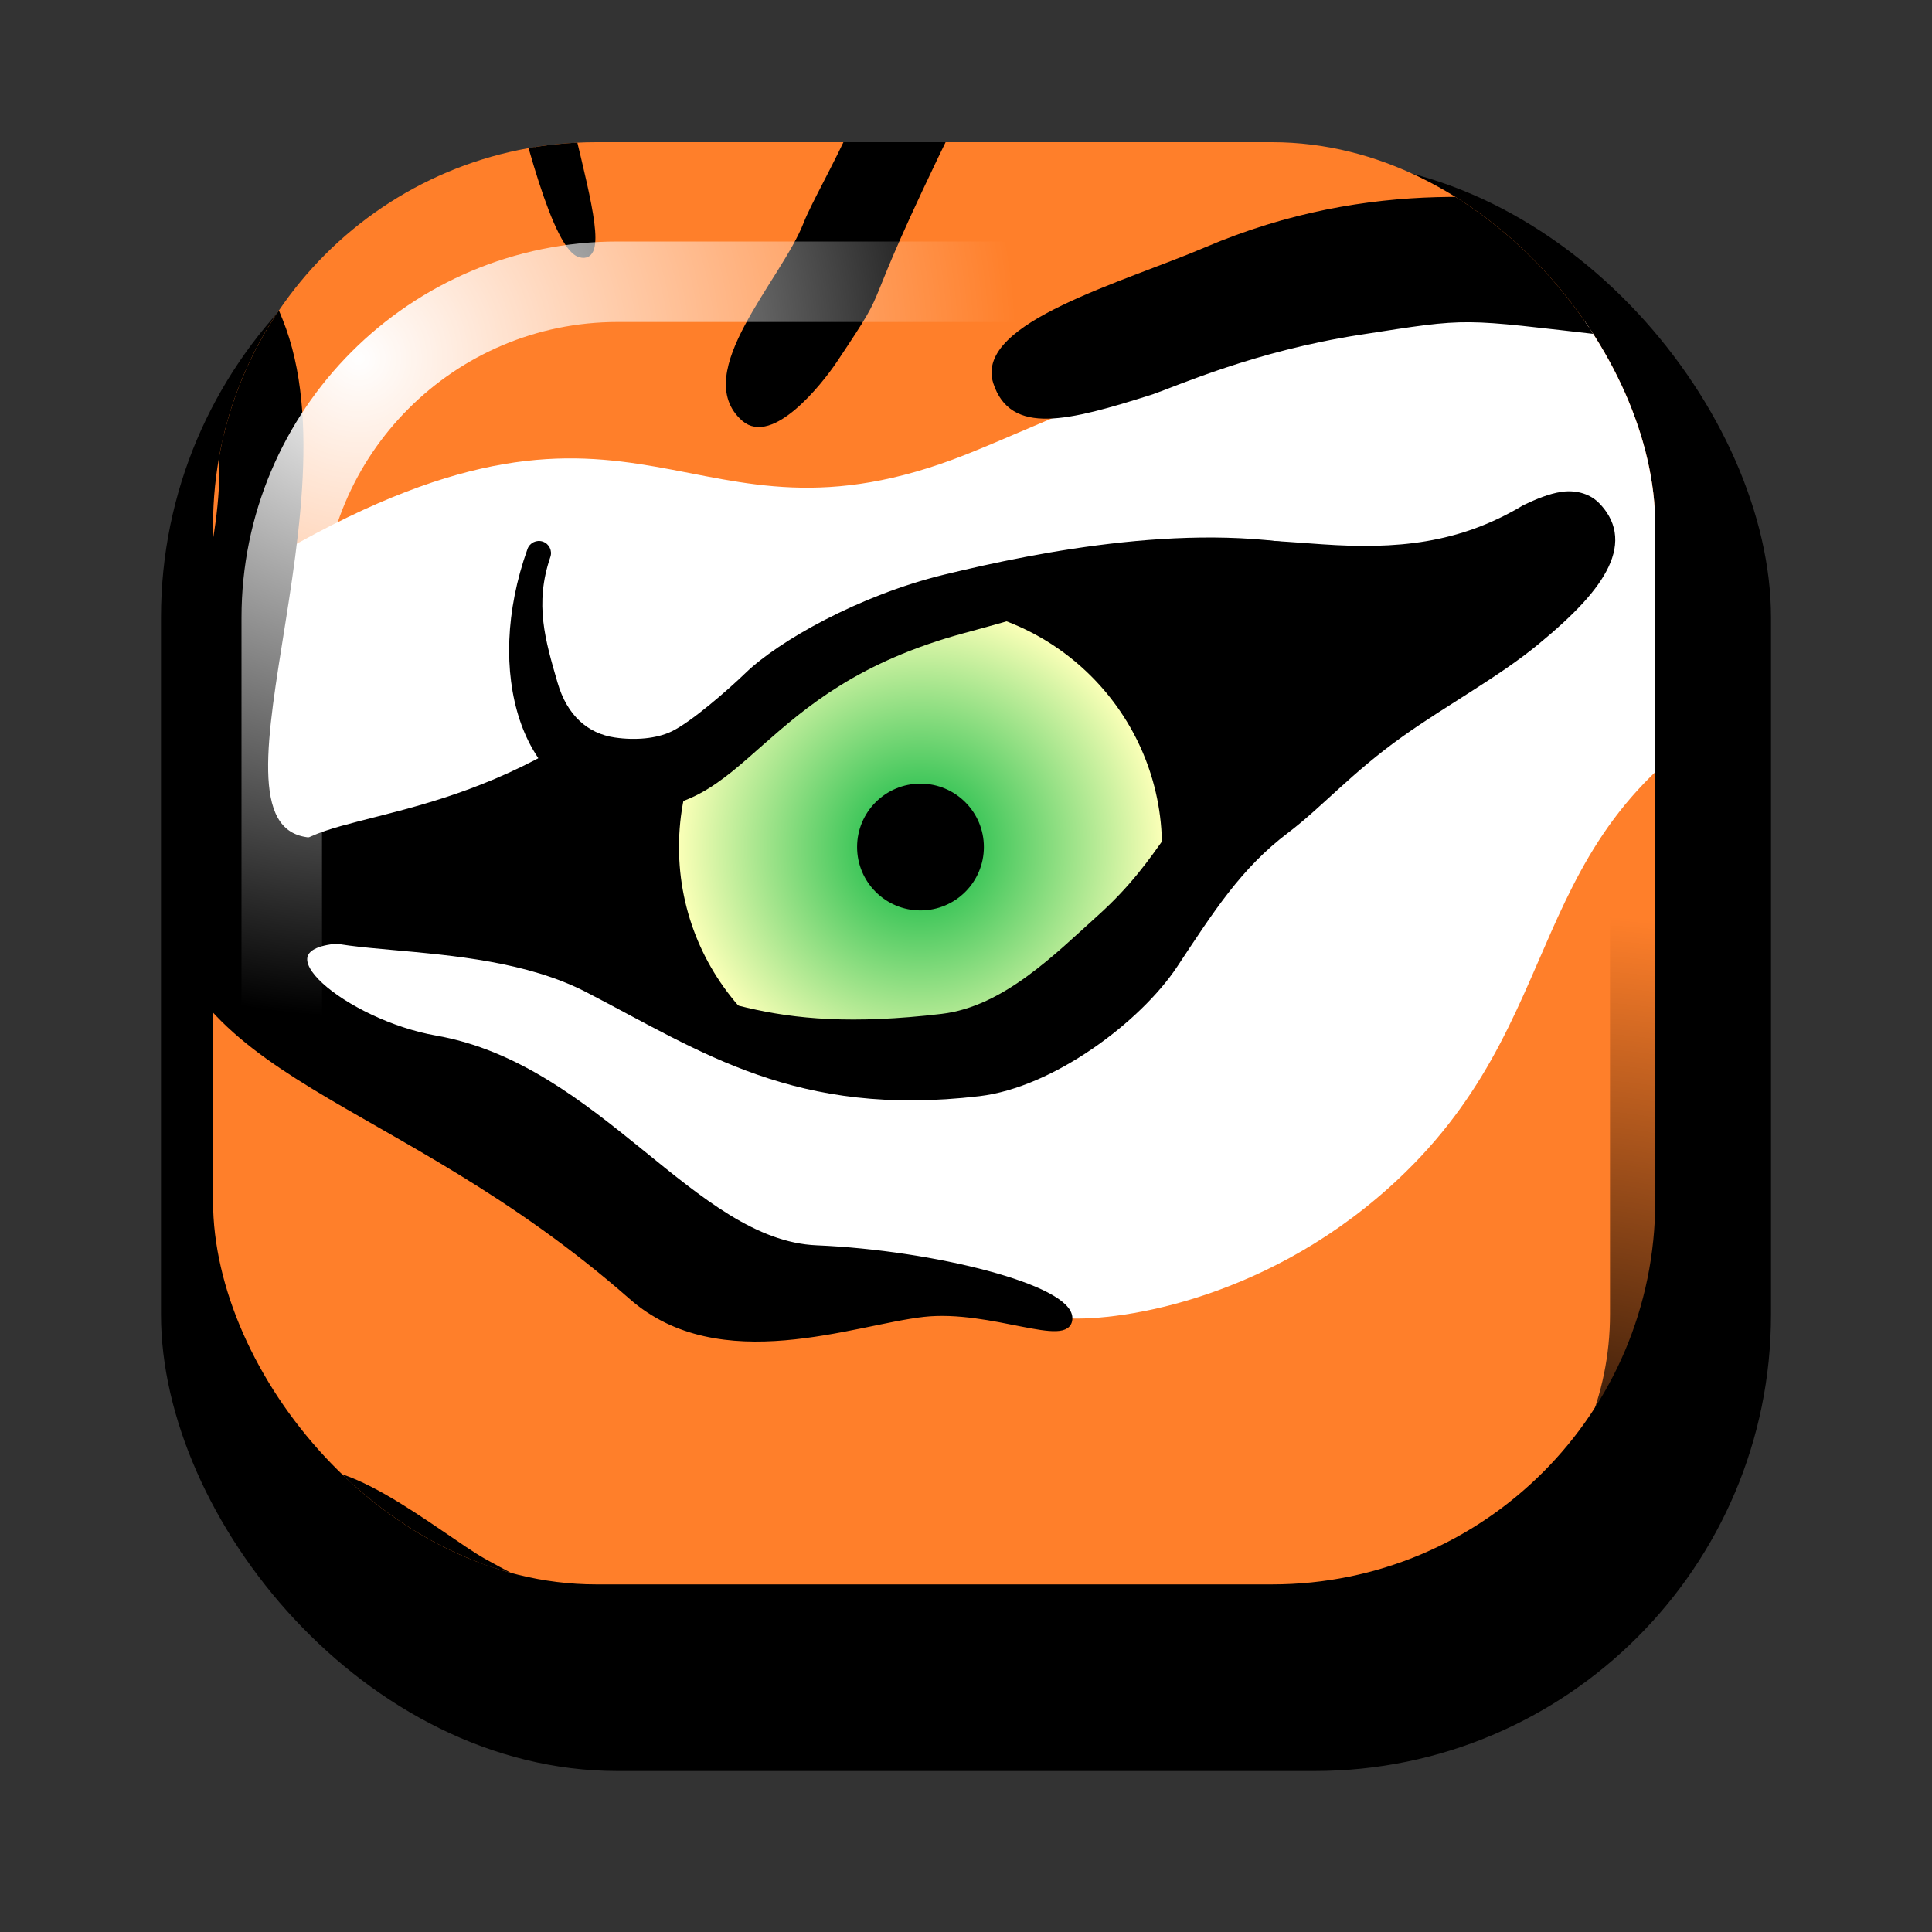 <?xml version="1.0" encoding="UTF-8" standalone="no"?>
<!-- Created with Inkscape (http://www.inkscape.org/) -->

<svg
   width="24"
   height="24"
   id="svg2475"
   sodipodi:version="0.32"
   inkscape:version="1.1.2 (0a00cf5339, 2022-02-04)"
   version="1.0"
   sodipodi:docname="tigervnc_20.svg"
   inkscape:output_extension="org.inkscape.output.svg.inkscape"
   xmlns:inkscape="http://www.inkscape.org/namespaces/inkscape"
   xmlns:sodipodi="http://sodipodi.sourceforge.net/DTD/sodipodi-0.dtd"
   xmlns:xlink="http://www.w3.org/1999/xlink"
   xmlns="http://www.w3.org/2000/svg"
   xmlns:svg="http://www.w3.org/2000/svg"
   xmlns:rdf="http://www.w3.org/1999/02/22-rdf-syntax-ns#"
   xmlns:cc="http://creativecommons.org/ns#"
   xmlns:dc="http://purl.org/dc/elements/1.1/">
  <rect width="100%" height="100%" fill="#333333" stroke="none"/>
  <defs
     id="defs2477">
    <linearGradient
       id="linearGradient3250">
      <stop
         style="stop-color:#00b33b;stop-opacity:1;"
         offset="0"
         id="stop3252" />
      <stop
         style="stop-color:#faffb7;stop-opacity:1;"
         offset="1"
         id="stop3254" />
    </linearGradient>
    <radialGradient
       inkscape:collect="always"
       xlink:href="#linearGradient3250"
       id="radialGradient4632"
       gradientUnits="userSpaceOnUse"
       cx="412"
       cy="741.362"
       fx="412"
       fy="741.362"
       r="40" />
    <linearGradient
       id="linearGradient4670">
      <stop
         style="stop-color:#ffffff;stop-opacity:1;"
         offset="0"
         id="stop4672" />
      <stop
         style="stop-color:#ffffff;stop-opacity:0;"
         offset="1"
         id="stop4674" />
    </linearGradient>
    <radialGradient
       inkscape:collect="always"
       xlink:href="#linearGradient4670"
       id="radialGradient4676"
       cx="1295.325"
       cy="3900.064"
       fx="1295.325"
       fy="3900.064"
       r="143.332"
       gradientTransform="matrix(1.74,0,0,1.74,-2126.31,-6728.444)"
       gradientUnits="userSpaceOnUse" />
    <linearGradient
       inkscape:collect="always"
       id="linearGradient4680">
      <stop
         style="stop-color:#000000;stop-opacity:1;"
         offset="0"
         id="stop4682" />
      <stop
         style="stop-color:#000000;stop-opacity:0;"
         offset="1"
         id="stop4684" />
    </linearGradient>
    <radialGradient
       inkscape:collect="always"
       xlink:href="#linearGradient4680"
       id="radialGradient4686"
       cx="1273.405"
       cy="3903.6"
       fx="1273.405"
       fy="3903.6"
       r="140.781"
       gradientUnits="userSpaceOnUse"
       gradientTransform="matrix(0.992,0,0,0.992,-897.354,-3576.399)" />
    <inkscape:perspective
       sodipodi:type="inkscape:persp3d"
       inkscape:vp_x="0 : 530.18109 : 1"
       inkscape:vp_y="0 : 1000 : 0"
       inkscape:vp_z="744.09448 : 530.18109 : 1"
       inkscape:persp3d-origin="372.04724 : 354.78739 : 1"
       id="perspective2483" />
    <radialGradient
       inkscape:collect="always"
       xlink:href="#linearGradient4670"
       id="radialGradient2537"
       gradientUnits="userSpaceOnUse"
       gradientTransform="matrix(1.74,0,0,1.74,-2126.31,-6728.444)"
       cx="1295.325"
       cy="3900.064"
       fx="1295.325"
       fy="3900.064"
       r="143.332" />
    <radialGradient
       inkscape:collect="always"
       xlink:href="#linearGradient4680"
       id="radialGradient2539"
       gradientUnits="userSpaceOnUse"
       gradientTransform="matrix(0.992,0,0,0.992,-897.354,-3576.399)"
       cx="1273.405"
       cy="3903.6"
       fx="1273.405"
       fy="3903.6"
       r="140.781" />
    <radialGradient
       inkscape:collect="always"
       xlink:href="#linearGradient4680"
       id="radialGradient2542"
       gradientUnits="userSpaceOnUse"
       gradientTransform="matrix(0.992,0,0,0.992,-1276.925,-3660.542)"
       cx="1273.405"
       cy="3903.6"
       fx="1273.405"
       fy="3903.6"
       r="140.781" />
    <radialGradient
       inkscape:collect="always"
       xlink:href="#linearGradient4670"
       id="radialGradient2545"
       gradientUnits="userSpaceOnUse"
       gradientTransform="matrix(1.74,0,0,1.74,-1992.596,-6784.015)"
       cx="1295.325"
       cy="3900.064"
       fx="1295.325"
       fy="3900.064"
       r="143.332" />
    <radialGradient
       inkscape:collect="always"
       xlink:href="#linearGradient3250"
       id="radialGradient4080"
       gradientUnits="userSpaceOnUse"
       cx="412"
       cy="741.362"
       fx="412"
       fy="741.362"
       r="40" />
    <radialGradient
       inkscape:collect="always"
       xlink:href="#linearGradient4670"
       id="radialGradient4092"
       gradientUnits="userSpaceOnUse"
       gradientTransform="matrix(0.095,0,0,0.095,0.879,0.879)"
       cx="35.326"
       cy="35.326"
       fx="35.326"
       fy="35.326"
       r="112" />
    <radialGradient
       inkscape:collect="always"
       xlink:href="#linearGradient4680"
       id="radialGradient4627"
       gradientUnits="userSpaceOnUse"
       gradientTransform="matrix(0.095,0,0,0.095,-27.121,-27.121)"
       cx="35.326"
       cy="35.326"
       fx="35.326"
       fy="35.326"
       r="112" />
    <radialGradient
       inkscape:collect="always"
       xlink:href="#linearGradient3250"
       id="radialGradient4668"
       gradientUnits="userSpaceOnUse"
       cx="412"
       cy="741.362"
       fx="412"
       fy="741.362"
       r="40" />
    <radialGradient
       inkscape:collect="always"
       xlink:href="#linearGradient4670"
       id="radialGradient4670"
       gradientUnits="userSpaceOnUse"
       gradientTransform="matrix(0.095,0,0,0.095,0.879,0.879)"
       cx="35.326"
       cy="35.326"
       fx="35.326"
       fy="35.326"
       r="112" />
    <radialGradient
       inkscape:collect="always"
       xlink:href="#linearGradient4680"
       id="radialGradient4672"
       gradientUnits="userSpaceOnUse"
       gradientTransform="matrix(0.095,0,0,0.095,-27.121,-27.121)"
       cx="35.326"
       cy="35.326"
       fx="35.326"
       fy="35.326"
       r="112" />
    <radialGradient
       inkscape:collect="always"
       xlink:href="#linearGradient4680"
       id="radialGradient4675"
       gradientUnits="userSpaceOnUse"
       gradientTransform="matrix(0.068,0,0,0.068,-19.372,-19.372)"
       cx="35.326"
       cy="35.326"
       fx="35.326"
       fy="35.326"
       r="112" />
    <radialGradient
       inkscape:collect="always"
       xlink:href="#linearGradient4670"
       id="radialGradient4678"
       gradientUnits="userSpaceOnUse"
       gradientTransform="matrix(0.073,0,0,0.073,-0.125,-0.125)"
       cx="35.326"
       cy="35.326"
       fx="35.326"
       fy="35.326"
       r="112" />
    <radialGradient
       inkscape:collect="always"
       xlink:href="#linearGradient3250"
       id="radialGradient4696"
       gradientUnits="userSpaceOnUse"
       cx="412"
       cy="741.362"
       fx="412"
       fy="741.362"
       r="40" />
    <clipPath
       clipPathUnits="userSpaceOnUse"
       id="clipPath4710">
      <rect
         style="opacity:1;fill:#000000;fill-opacity:1;stroke:none;stroke-width:5;stroke-linecap:round;stroke-linejoin:round;stroke-miterlimit:4;stroke-dasharray:none;stroke-dashoffset:0;stroke-opacity:1"
         id="rect4712"
         width="238.87"
         height="238.87"
         x="996.235"
         y="3476.313"
         rx="63.45"
         ry="63.45" />
    </clipPath>
    <radialGradient
       inkscape:collect="always"
       xlink:href="#linearGradient4680"
       id="radialGradient4744"
       gradientUnits="userSpaceOnUse"
       gradientTransform="matrix(0.073,0,0,0.073,-20.08,-20.08)"
       cx="35.326"
       cy="35.326"
       fx="35.326"
       fy="35.326"
       r="112" />
    <radialGradient
       inkscape:collect="always"
       xlink:href="#linearGradient4680"
       id="radialGradient4748"
       gradientUnits="userSpaceOnUse"
       gradientTransform="matrix(0.073,0,0,0.073,-20.125,-20.125)"
       cx="35.326"
       cy="35.326"
       fx="35.326"
       fy="35.326"
       r="112" />
  </defs>
  <sodipodi:namedview
     id="base"
     pagecolor="#ffffff"
     bordercolor="#666666"
     borderopacity="1.0"
     gridtolerance="10000"
     guidetolerance="10"
     objecttolerance="10"
     inkscape:pageopacity="0.0"
     inkscape:pageshadow="2"
     inkscape:zoom="22.627417"
     inkscape:cx="11.004349"
     inkscape:cy="10.628699"
     inkscape:document-units="px"
     inkscape:current-layer="layer1"
     showgrid="true"
     inkscape:window-width="1920"
     inkscape:window-height="1163"
     inkscape:window-x="0"
     inkscape:window-y="0"
     inkscape:snap-bbox="true"
     inkscape:pagecheckerboard="0"
     inkscape:window-maximized="1">
    <inkscape:grid
       type="xygrid"
       id="grid4086"
       visible="true"
       enabled="true" />
  </sodipodi:namedview>
  <g
     inkscape:label="Layer 1"
     inkscape:groupmode="layer"
     id="layer1">
    <g
       id="g1340"
       transform="translate(2,2)">
      <rect
         style="fill:#000000;fill-opacity:1;stroke:none;stroke-width:5;stroke-linecap:round;stroke-linejoin:round;stroke-miterlimit:4;stroke-dasharray:none;stroke-dashoffset:0;stroke-opacity:1"
         id="rect3404"
         width="20"
         height="20"
         x="0"
         y="0"
         rx="5.67"
         ry="5.67" />
      <g
         id="g4636"
         clip-path="url(#clipPath4710)"
         transform="matrix(0.075,0,0,0.075,-74.071,-260.957)"
         inkscape:export-filename="/home/ossman/Desktop/text4698.png"
         inkscape:export-xdpi="90.110069"
         inkscape:export-ydpi="90.110069">
        <rect
           style="fill:#ff7f2a;fill-opacity:1;stroke:#000000;stroke-width:1;stroke-linecap:round;stroke-miterlimit:4;stroke-dasharray:none;stroke-dashoffset:0;stroke-opacity:1"
           id="rect4598"
           width="373"
           height="340"
           x="935.908"
           y="3451.556" />
        <path
           style="fill:#ffffff;fill-opacity:1;fill-rule:evenodd;stroke:none;stroke-width:1px;stroke-linecap:butt;stroke-linejoin:miter;stroke-opacity:1"
           d="m 1007.908,3544.056 c -11.298,6.459 -10.5,42 -10.5,55 0,13 14,28 30,36 16,8 42,26 59,29 17,3 42.5,6.25 50.5,7 8,0.75 32.571,-2.342 54,-21.5 31.241,-27.93 20.78,-58.489 59.5,-80 31.5,-17.5 38.858,-22.991 38,-38 -1,-17.5 -23.5,-18 -37.5,-21.5 -12.593,-3.148 -53.5,-8 -74,-3 -20.5,5 -43.898,16.208 -56,21 -46.521,18.421 -52.812,-18.409 -113,16 z"
           id="path4600"
           sodipodi:nodetypes="csssssssssss" />
        <path
           sodipodi:nodetypes="ccssssss"
           id="path4602"
           d="m 1125.938,3516.073 c 2.652,8.205 11.619,6.032 25.775,1.527 3.983,-1.368 16.9,-7.168 34.419,-9.882 18.73,-2.901 16.233,-2.71 41.397,0.146 18.547,2.105 31.765,9.361 32.85,2.547 1.313,-8.24 -16.563,-19.417 -32.87,-22.12 -14.77,-2.449 -39.254,-5.86 -66.802,5.909 -13.557,5.791 -37.817,12.442 -34.768,21.874 z"
           style="fill:#000000;fill-opacity:1;fill-rule:evenodd;stroke:#000000;stroke-width:1px;stroke-linecap:butt;stroke-linejoin:miter;stroke-opacity:1" />
        <path
           style="fill:#000000;fill-opacity:1;fill-rule:evenodd;stroke:none;stroke-width:1px;stroke-linecap:butt;stroke-linejoin:miter;stroke-opacity:1"
           d="m 1099.158,3561.306 c -6,3.25 -22.5,18.5 -29.75,19.25 -7.25,0.75 -10.25,-3.25 -16.25,-1 -6,2.25 -37.25,12 -41,14.5 -3.75,2.5 -5,7.5 -2.5,9.75 2.5,2.25 33.25,4.25 37.5,6.5 4.25,2.25 29.5,14.75 36.75,14.5 7.25,-0.25 34,2 44.25,-2.25 10.25,-4.25 27.75,-30.75 37,-37.5 9.25,-6.75 20,-15.25 30.25,-18.25 10.25,-3 22.25,-11 26.75,-17 4.5,-6 5.75,-11.5 0,-12.75 -5.75,-1.25 -13.75,6.25 -20.75,7.75 -7,1.5 -29.5,1.5 -43,0 -13.5,-1.5 -58.75,17 -59.25,16.5 z"
           id="path4604" />
        <g
           transform="translate(689.408,2839.694)"
           id="g4606">
          <circle
             transform="translate(12,12)"
             id="path4608"
             style="opacity:1;fill:url(#radialGradient4696);fill-opacity:1;stroke:none;stroke-width:1;stroke-linecap:round;stroke-miterlimit:4;stroke-dasharray:none;stroke-dashoffset:0;stroke-opacity:1"
             cx="412"
             cy="741.362"
             r="40" />
          <circle
             id="path4610"
             style="opacity:1;fill:#000000;fill-opacity:1;stroke:#000000;stroke-width:1;stroke-linecap:round;stroke-miterlimit:4;stroke-dasharray:none;stroke-dashoffset:0;stroke-opacity:1"
             cx="424"
             cy="753.362"
             r="10" />
        </g>
        <path
           style="fill:#000000;fill-opacity:1;fill-rule:evenodd;stroke:none;stroke-width:4;stroke-linecap:round;stroke-linejoin:miter;stroke-miterlimit:4;stroke-dasharray:none;stroke-opacity:1"
           d="m 1180.826,3543.862 c -21.174,-5.081 -47.953,0.305 -63.435,4.06 -14.192,3.443 -27.516,11.043 -32.962,16.307 -2.896,2.799 -9.009,8.13 -12.256,9.684 -2.461,1.178 -5.942,1.505 -9.389,1.002 -4.476,-0.653 -7.913,-3.635 -9.496,-9.109 -2.017,-6.973 -3.848,-12.987 -1.194,-20.769 0.371,-1.044 -0.175,-2.191 -1.219,-2.562 -1.044,-0.371 -2.191,0.175 -2.562,1.219 -3.667,10.267 -3.921,20.372 -1.281,28.312 2.64,7.94 8.418,13.818 16.375,14.656 5.387,0.567 9.745,-0.475 13.5,-2.5 3.755,-2.025 6.926,-4.947 10.5,-8.094 7.148,-6.293 15.841,-13.752 33.312,-18.469 36.67,-9.899 20.002,-8.99 60.199,-9.738 1.105,-0.026 1.979,-0.942 1.953,-2.047 -0.026,-1.105 -0.942,-1.979 -2.047,-1.953 z"
           id="path4612"
           sodipodi:nodetypes="cssssscscssssscsc" />
        <path
           style="fill:#000000;fill-opacity:1;fill-rule:evenodd;stroke:none;stroke-width:5;stroke-linecap:butt;stroke-linejoin:miter;stroke-miterlimit:4;stroke-dasharray:none;stroke-opacity:1"
           d="m 1219.565,3534.225 c -2.091,0.313 -4.128,1.18 -6.281,2.188 -10.689,6.458 -21.196,7.336 -33.312,6.5 -7.568,-0.528 -15.624,-1.278 -22.719,-0.531 -14.007,1.474 -23.688,7.438 -23.688,7.438 l 2.625,4.25 c 0,0 8.731,-5.365 21.594,-6.719 6.341,-0.667 14.209,0 21.844,0.531 7.635,0.533 15.017,0.993 20.969,-0.594 5.731,-1.528 10.811,-4.471 14.812,-6.344 2.001,-0.937 3.718,-1.577 4.875,-1.75 1.157,-0.173 1.491,-0.072 1.938,0.375 0.791,0.791 1.106,1.437 1.219,2.125 0.113,0.688 0.033,1.55 -0.562,2.812 -1.192,2.524 -4.489,6.309 -10.375,11.156 -5.536,4.559 -13.258,7.371 -21.781,10.656 -8.523,3.285 -17.295,7.789 -26.312,14.094 -9.937,6.948 -10.576,14.06 -21.663,24.025 -6.988,6.281 -15.567,15.043 -25.837,16.251 -29.685,3.492 -37.452,-3.542 -56.531,-8.026 -12.076,-2.838 -23.974,-6.627 -34.031,-7.531 -5.028,-0.452 -9.377,-0.91 -12.125,-1.75 -1.374,-0.42 -2.307,-0.939 -2.781,-1.375 -0.474,-0.436 -0.601,-0.697 -0.625,-1.375 -0.074,-2.138 0.412,-2.826 2.094,-3.906 1.681,-1.08 4.729,-2.06 8.719,-3.094 7.979,-2.067 19.655,-4.596 32.812,-11.938 l -2.438,-4.375 c -12.488,6.968 -23.466,9.355 -31.625,11.469 -4.079,1.057 -7.494,1.989 -10.188,3.719 -2.693,1.73 -4.499,4.752 -4.375,8.312 0.066,1.892 0.947,3.677 2.25,4.875 1.303,1.198 2.896,1.921 4.688,2.469 3.584,1.096 8.069,1.483 13.125,1.938 10.113,0.909 22.42,1.95 32.188,7 19.138,9.894 34.675,20.798 65.094,17.219 12.246,-1.441 26.703,-12.313 32.759,-21.444 6.056,-9.13 10.575,-16.292 18.404,-22.205 5.531,-4.178 10.515,-9.94 18.963,-15.945 7.378,-5.246 15.89,-9.847 22.375,-15.188 6.135,-5.052 9.905,-9.066 11.719,-12.906 0.907,-1.92 1.307,-3.875 1,-5.75 -0.307,-1.875 -1.294,-3.513 -2.625,-4.844 -1.675,-1.674 -4.097,-2.125 -6.188,-1.812 z"
           id="path4614"
           sodipodi:nodetypes="cccsccssssssssssssssssssssccsssssssssssssssc" />
        <path
           style="fill:#000000;fill-opacity:1;fill-rule:evenodd;stroke:#000000;stroke-width:1px;stroke-linecap:butt;stroke-linejoin:miter;stroke-opacity:1"
           d="m 1109.074,3449.772 c -0.302,15.69 -12.045,33.628 -14.575,40.121 -3.71,9.521 -18.742,24.8 -10.28,32.191 4.44,3.878 12.27,-5.688 14.961,-9.72 10.157,-15.212 1.974,-3.633 19.506,-39.511 4.095,-8.381 7.327,-18.15 7.621,-26.177 0.858,-23.789 -16.901,-14.529 -17.233,3.096 z"
           id="path4616"
           sodipodi:nodetypes="cssssss" />
        <path
           style="fill:#000000;fill-opacity:1;fill-rule:evenodd;stroke:#000000;stroke-width:1px;stroke-linecap:butt;stroke-linejoin:miter;stroke-opacity:1"
           d="m 989.544,3439.664 c 3.182,36.77 6.121,37.462 17.722,66.129 13.24,32.718 -17.883,90.667 8.79,85.961 15.08,4.02 12.77,8.339 1.45,16.752 -15.281,0.824 0.818,13.69 15.556,16.263 26.967,4.709 42.697,33.9 63.136,34.753 19.543,0.83 41.87,6.562 41.87,11.562 0,4.596 -12.905,-1.944 -24.13,-0.707 -11.575,1.276 -33.705,10.026 -48.349,-2.828 -39.627,-34.786 -74.758,-35.335 -78.63,-68.934 -3.548,-30.788 19.998,-56.777 6.774,-89.899 -13.224,-33.122 -42.368,-59.712 -43.252,-66.209 z"
           id="path4618"
           sodipodi:nodetypes="csccssssssscc" />
        <path
           style="fill:#000000;fill-opacity:1;fill-rule:evenodd;stroke:#000000;stroke-width:1px;stroke-linecap:butt;stroke-linejoin:miter;stroke-opacity:1"
           d="m 1037.234,3422.765 c 0,0 12.021,70.004 19.799,72.125 7.778,2.121 -9.614,-37.241 -4.879,-53.619 6.712,-23.215 21.142,-28.406 21.142,-28.406 z"
           id="path4620"
           sodipodi:nodetypes="csscc" />
        <path
           sodipodi:nodetypes="cssssssss"
           id="path4634"
           d="m 1041,3711.362 c 26.511,14.786 72,33 117,19 45,-14 69,-23 96,-58 27,-35 32,-2 27,10 -5,12 -28,32 -46,45 -18,13 -89.138,34.956 -127,29 -44.5,-7 -84,-34 -89,-39 -5,-5 -16,-12 -10,-19 6,-7 25.015,9.104 32,13 z"
           style="fill:#000000;fill-opacity:1;fill-rule:evenodd;stroke:#000000;stroke-width:1px;stroke-linecap:butt;stroke-linejoin:miter;stroke-opacity:1" />
      </g>
      <rect
         y="1.5"
         x="1.5"
         height="17"
         width="17"
         id="rect3419"
         style="fill:none;fill-opacity:1;stroke:url(#radialGradient4678);stroke-width:1;stroke-linecap:round;stroke-linejoin:round;stroke-miterlimit:4;stroke-dasharray:none;stroke-dashoffset:0;stroke-opacity:1"
         rx="4.173"
         ry="4.173" />
      <rect
         ry="4.173"
         rx="4.173"
         style="fill:none;fill-opacity:1;stroke:url(#radialGradient4748);stroke-width:1;stroke-linecap:round;stroke-linejoin:round;stroke-miterlimit:4;stroke-dasharray:none;stroke-dashoffset:0;stroke-opacity:1"
         id="rect4746"
         width="17"
         height="17"
         x="-18.5"
         y="-18.5"
         transform="scale(-1)" />
    </g>
  </g>
</svg>
